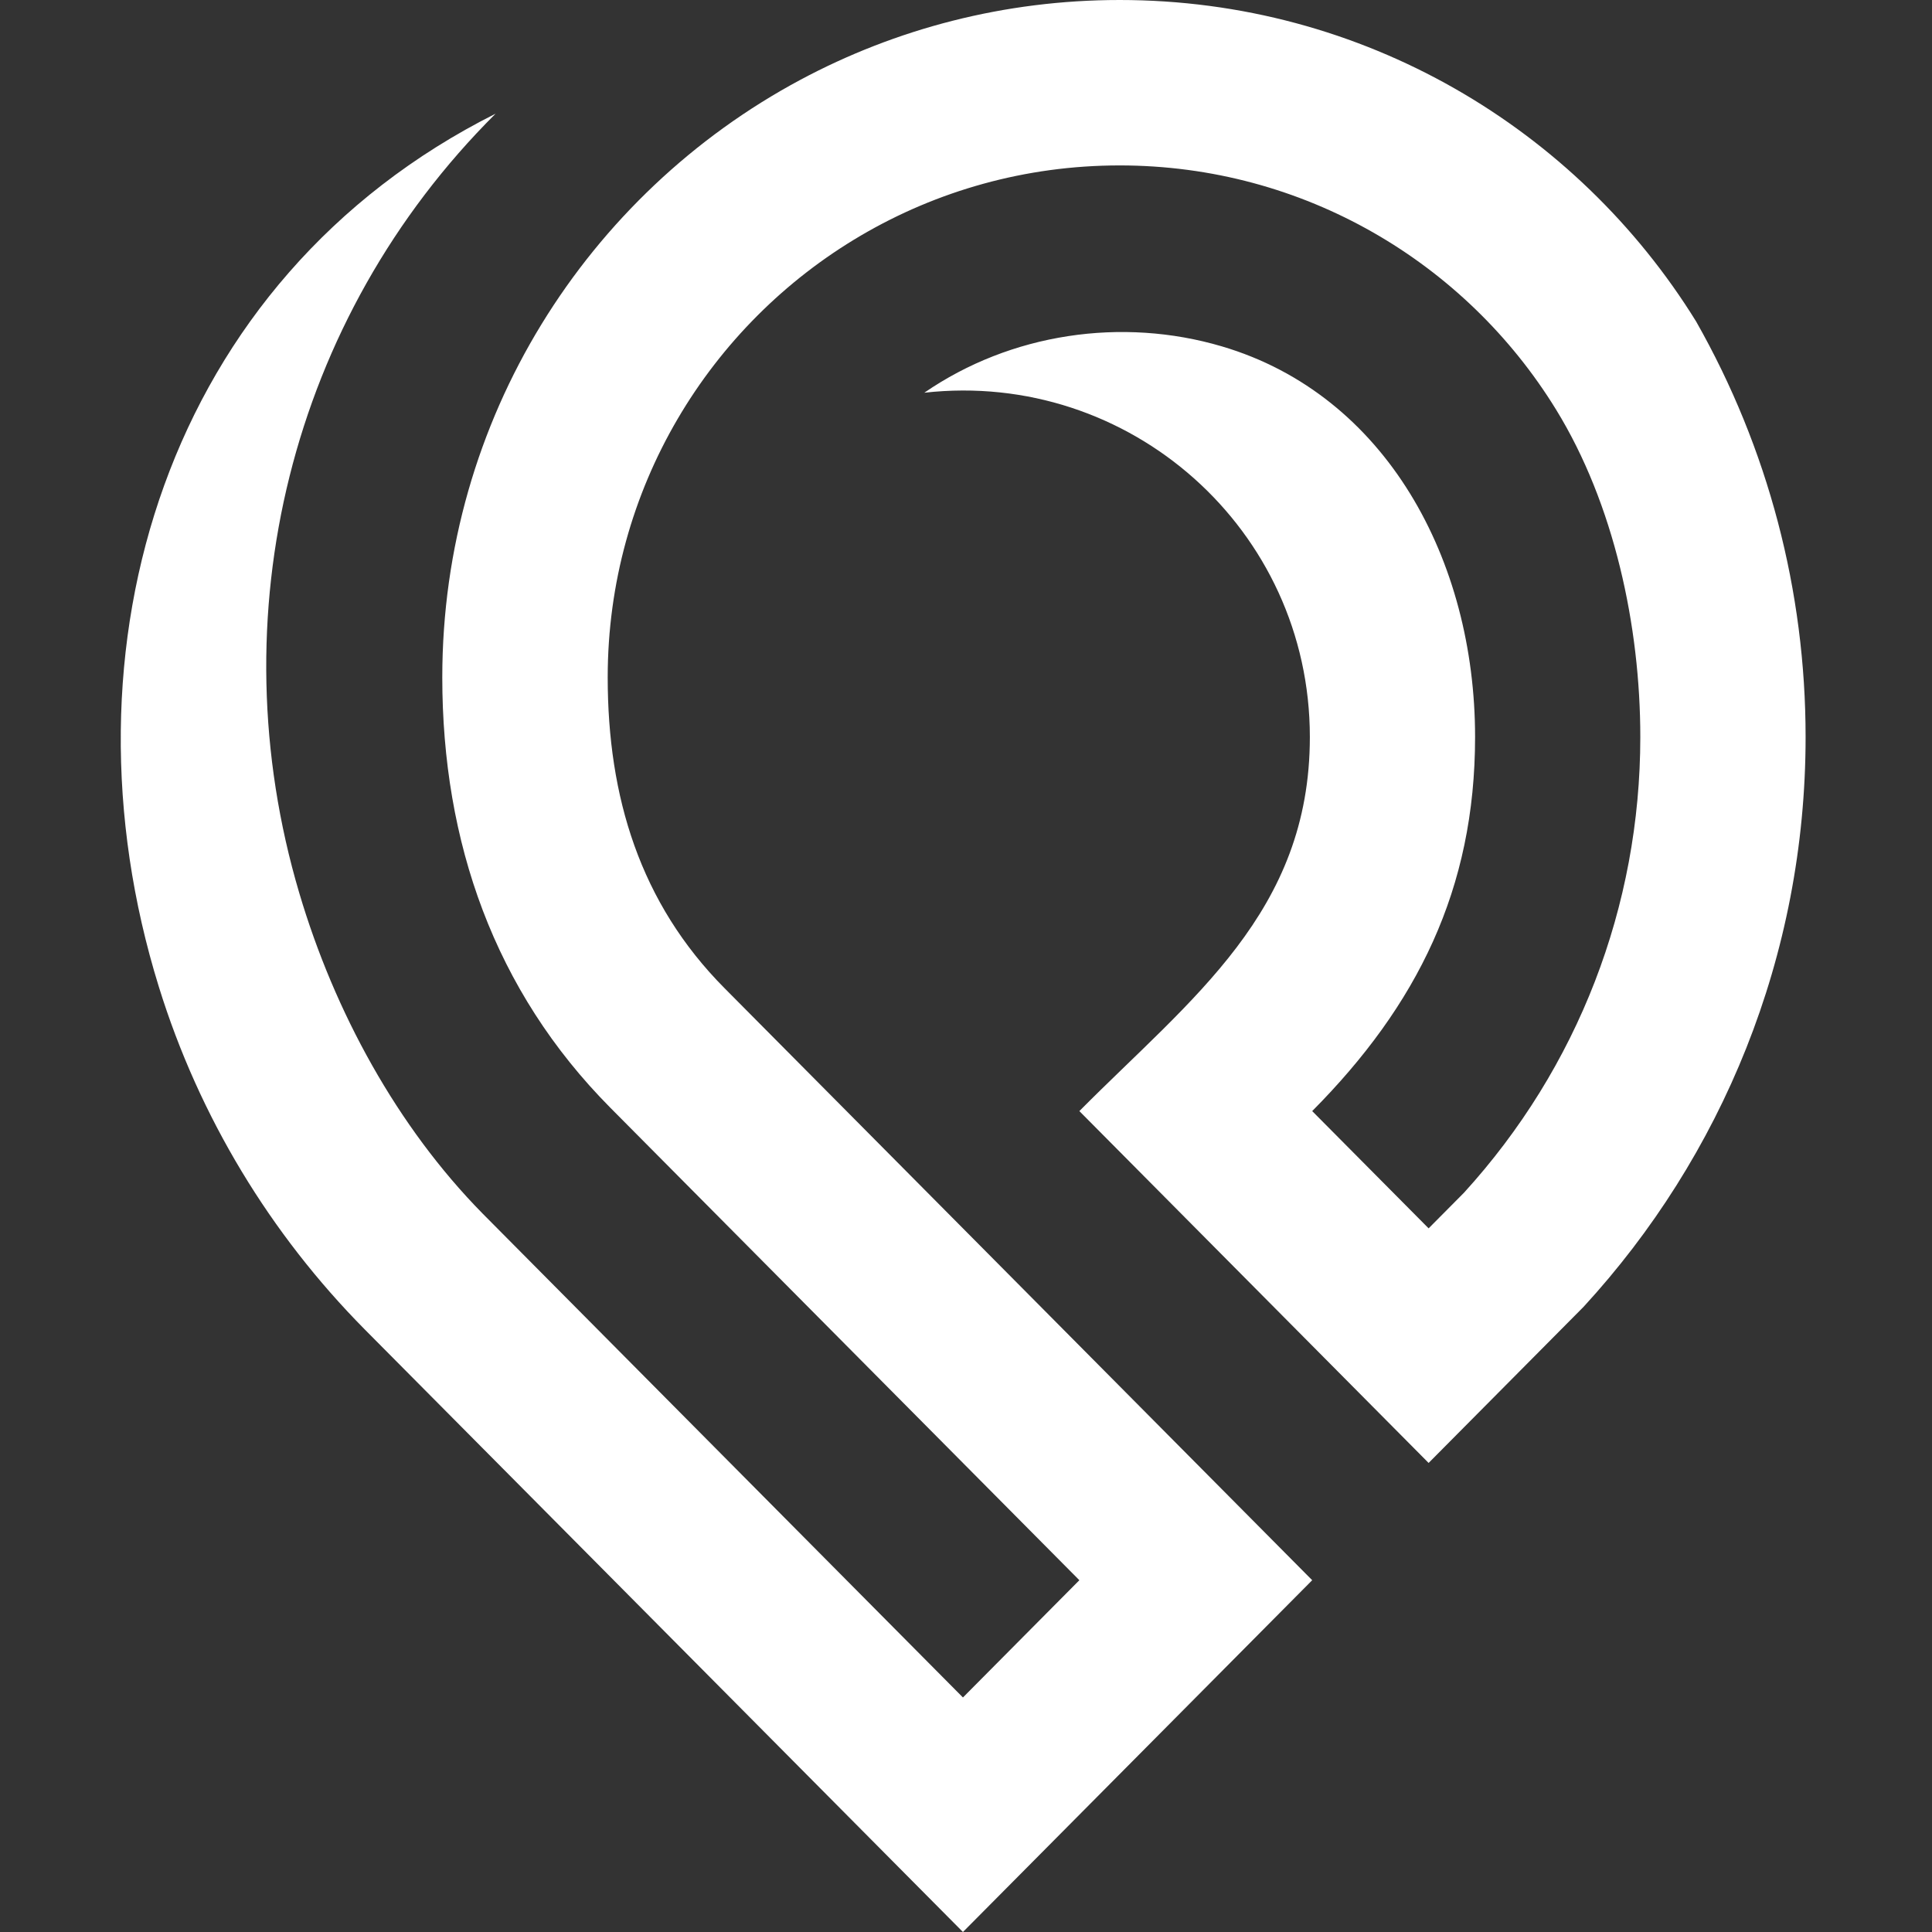 <?xml version="1.0" encoding="UTF-8"?>
<svg width="240px" height="240px" viewBox="0 0 240 240" version="1.1" xmlns="http://www.w3.org/2000/svg" xmlns:xlink="http://www.w3.org/1999/xlink">
    <rect x="0" y="0" width="240" height="240" fill="#333333" stroke="none"/>
    <title>ipdata</title>
    <g id="Page-1" stroke="none" stroke-width="1" fill="none" fill-rule="evenodd">
        <g id="ipdata">
            <rect id="box" x="0" y="0" width="240" height="240"></rect>
            <path d="M19.729,122.575 C24.757,138.807 33.633,153.342 45.29,165.128 L119.62,240 L163.006,196.299 L90.001,122.753 C79.5,112.179 75.491,98.97 75.491,84.144 C75.491,60.75 88.126,40.306 106.937,29.263 C116.371,23.726 127.357,20.549 139.086,20.549 C162.004,20.549 182.092,32.667 193.28,50.847 C200.523,62.609 203.765,77.807 203.765,91.549 C203.765,112.591 196.02,132.631 181.858,148.168 L177.468,152.59 L163.006,138.023 C176.037,124.895 183.24,110.465 183.24,91.549 C183.24,69.602 172.197,49.061 151.794,43.03 C139.353,39.352 125.554,41.397 114.819,48.786 C140.315,45.924 162.715,65.77 162.715,91.549 C162.715,113.311 147.995,124.006 134.082,138.023 L177.468,181.732 L196.716,162.339 C213.845,143.706 224.298,118.848 224.298,91.549 C224.298,73.425 219.657,55.705 210.693,39.926 C195.867,15.966 169.344,0 139.086,0 C124.754,0 111.254,3.589 99.435,9.911 C72.961,24.082 54.942,52.011 54.942,84.144 C54.942,104.604 61.401,123.076 75.83,137.619 L134.082,196.299 L119.62,210.866 L59.93,150.731 C49.356,139.979 41.555,125.719 37.174,110.926 C26.988,76.554 36.018,39.562 61.563,14.122 C20.61,34.671 6.69,80.531 19.729,122.575 Z" id="Path" fill="#FFFFFF"></path>
        </g>
    </g>
</svg>
